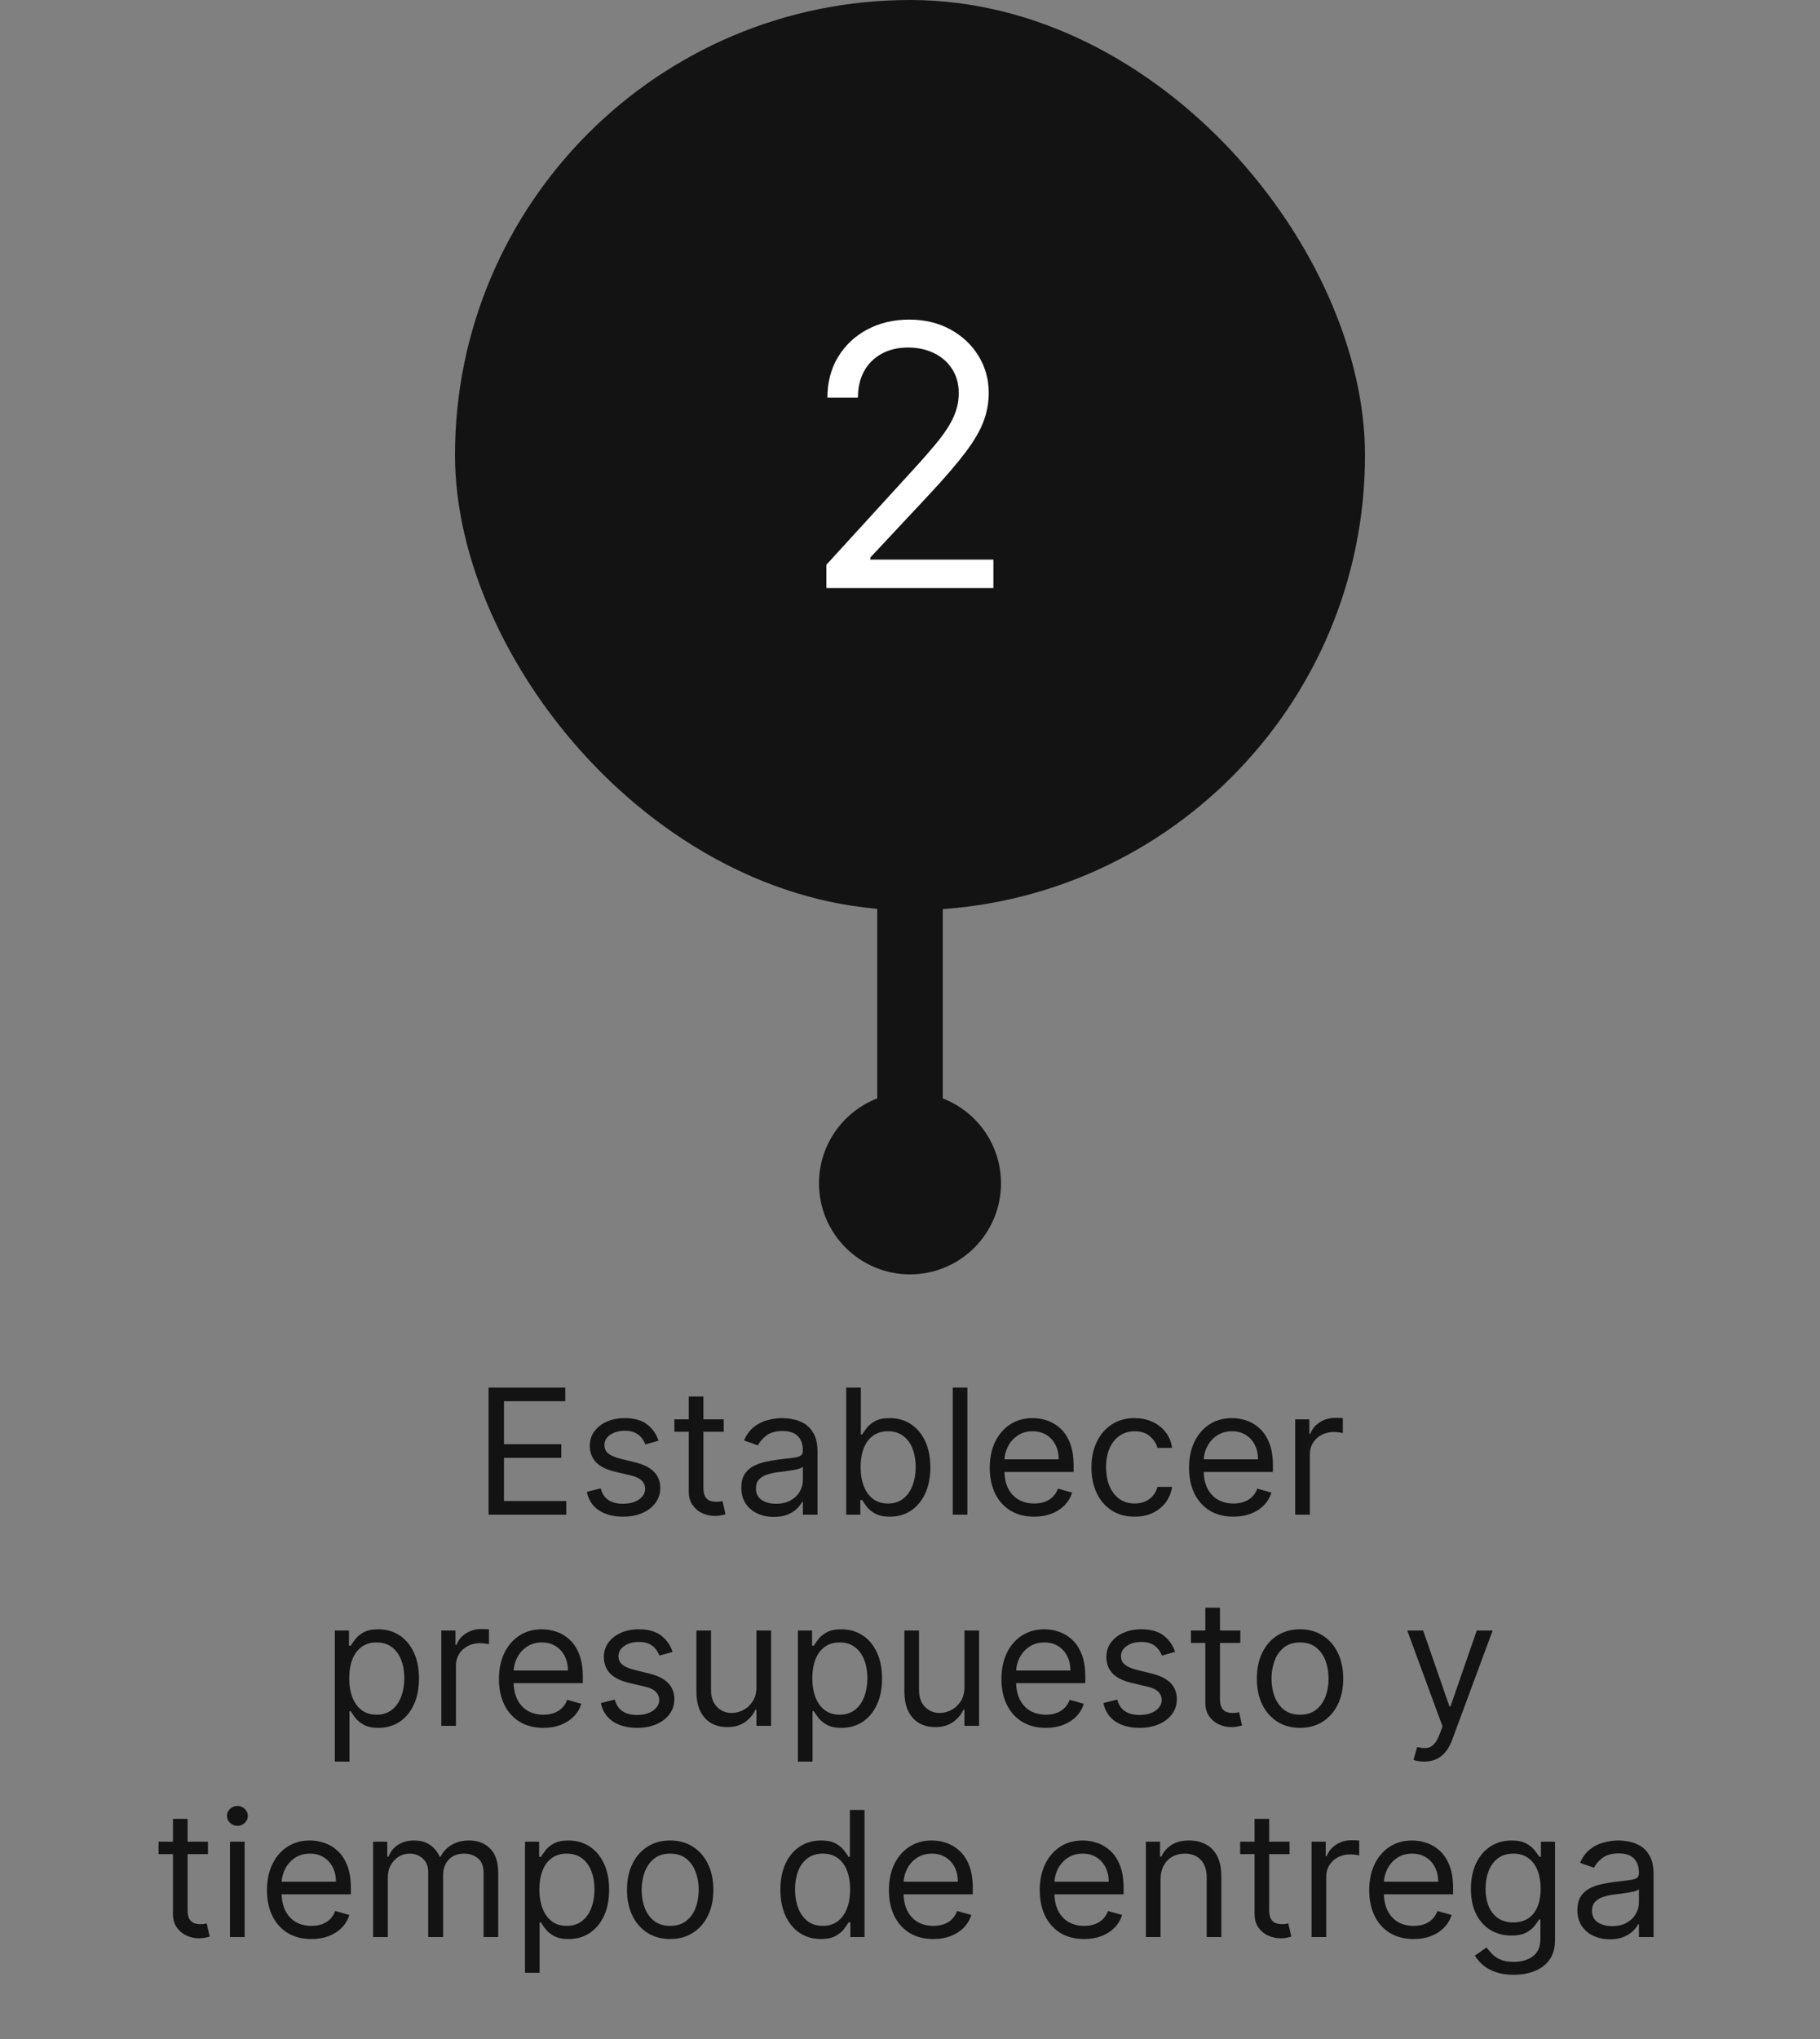 <svg width="500" height="560" viewBox="0 0 500 560" fill="none" xmlns="http://www.w3.org/2000/svg">
<rect x="0" y="0" width="500" height="560" fill="#808080" stroke="none"/>
<circle cx="250" cy="325" r="25" fill="#131313"/>
<rect x="241" y="243" width="18" height="70" fill="#131313"/>
<rect x="125" width="250" height="250" rx="125" fill="#131313"/>
<path d="M227.028 161.5V155.108L251.034 128.83C253.851 125.752 256.171 123.077 257.994 120.804C259.817 118.508 261.167 116.353 262.043 114.341C262.942 112.305 263.392 110.174 263.392 107.949C263.392 105.392 262.777 103.179 261.545 101.308C260.338 99.438 258.681 97.994 256.574 96.976C254.467 95.958 252.099 95.449 249.472 95.449C246.678 95.449 244.24 96.029 242.156 97.189C240.097 98.325 238.499 99.923 237.362 101.983C236.25 104.043 235.693 106.457 235.693 109.227H227.312C227.312 104.966 228.295 101.225 230.26 98.006C232.225 94.786 234.9 92.276 238.286 90.477C241.695 88.678 245.518 87.778 249.756 87.778C254.017 87.778 257.793 88.678 261.084 90.477C264.375 92.276 266.955 94.703 268.825 97.757C270.696 100.811 271.631 104.208 271.631 107.949C271.631 110.624 271.145 113.24 270.175 115.797C269.228 118.33 267.571 121.159 265.203 124.284C262.859 127.385 259.604 131.173 255.438 135.648L239.102 153.119V153.688H272.909V161.5H227.028Z" fill="white"/>
<path d="M134.227 416V381.091H155.295V384.841H138.455V396.636H154.205V400.386H138.455V412.25H155.568V416H134.227ZM180.915 395.682L177.301 396.705C177.074 396.102 176.739 395.517 176.295 394.949C175.864 394.369 175.273 393.892 174.523 393.517C173.773 393.142 172.812 392.955 171.642 392.955C170.04 392.955 168.705 393.324 167.636 394.062C166.58 394.79 166.051 395.716 166.051 396.841C166.051 397.841 166.415 398.631 167.142 399.21C167.869 399.79 169.006 400.273 170.551 400.659L174.438 401.614C176.778 402.182 178.523 403.051 179.67 404.222C180.818 405.381 181.392 406.875 181.392 408.705C181.392 410.205 180.96 411.545 180.097 412.727C179.244 413.909 178.051 414.841 176.517 415.523C174.983 416.205 173.199 416.545 171.165 416.545C168.494 416.545 166.284 415.966 164.534 414.807C162.784 413.648 161.676 411.955 161.21 409.727L165.028 408.773C165.392 410.182 166.08 411.239 167.091 411.943C168.114 412.648 169.449 413 171.097 413C172.972 413 174.46 412.602 175.562 411.807C176.676 411 177.233 410.034 177.233 408.909C177.233 408 176.915 407.239 176.278 406.625C175.642 406 174.665 405.534 173.347 405.227L168.983 404.205C166.585 403.636 164.824 402.756 163.699 401.562C162.585 400.358 162.028 398.852 162.028 397.045C162.028 395.568 162.443 394.261 163.273 393.125C164.114 391.989 165.256 391.097 166.699 390.449C168.153 389.801 169.801 389.477 171.642 389.477C174.233 389.477 176.267 390.045 177.744 391.182C179.233 392.318 180.29 393.818 180.915 395.682ZM198.834 389.818V393.227H185.266V389.818H198.834ZM189.22 383.545H193.243V408.5C193.243 409.636 193.408 410.489 193.737 411.057C194.078 411.614 194.51 411.989 195.033 412.182C195.567 412.364 196.129 412.455 196.72 412.455C197.163 412.455 197.527 412.432 197.811 412.386C198.095 412.33 198.322 412.284 198.493 412.25L199.311 415.864C199.038 415.966 198.658 416.068 198.169 416.17C197.68 416.284 197.061 416.341 196.311 416.341C195.175 416.341 194.061 416.097 192.97 415.608C191.891 415.119 190.993 414.375 190.277 413.375C189.572 412.375 189.22 411.114 189.22 409.591V383.545ZM212.589 416.614C210.93 416.614 209.425 416.301 208.072 415.676C206.72 415.04 205.646 414.125 204.851 412.932C204.055 411.727 203.658 410.273 203.658 408.568C203.658 407.068 203.953 405.852 204.544 404.92C205.135 403.977 205.925 403.239 206.913 402.705C207.902 402.17 208.993 401.773 210.186 401.511C211.391 401.239 212.601 401.023 213.817 400.864C215.408 400.659 216.697 400.506 217.686 400.403C218.686 400.29 219.413 400.102 219.868 399.841C220.334 399.58 220.567 399.125 220.567 398.477V398.341C220.567 396.659 220.107 395.352 219.186 394.42C218.277 393.489 216.896 393.023 215.044 393.023C213.124 393.023 211.618 393.443 210.527 394.284C209.436 395.125 208.669 396.023 208.226 396.977L204.408 395.614C205.089 394.023 205.999 392.784 207.135 391.898C208.283 391 209.533 390.375 210.885 390.023C212.249 389.659 213.589 389.477 214.908 389.477C215.749 389.477 216.714 389.58 217.805 389.784C218.908 389.977 219.97 390.381 220.993 390.994C222.027 391.608 222.885 392.534 223.567 393.773C224.249 395.011 224.589 396.67 224.589 398.75V416H220.567V412.455H220.362C220.089 413.023 219.635 413.631 218.999 414.278C218.362 414.926 217.516 415.477 216.459 415.932C215.402 416.386 214.112 416.614 212.589 416.614ZM213.203 413C214.794 413 216.135 412.688 217.226 412.062C218.328 411.438 219.158 410.631 219.714 409.642C220.283 408.653 220.567 407.614 220.567 406.523V402.841C220.396 403.045 220.021 403.233 219.442 403.403C218.874 403.562 218.214 403.705 217.464 403.83C216.726 403.943 216.004 404.045 215.3 404.136C214.607 404.216 214.044 404.284 213.612 404.341C212.567 404.477 211.589 404.699 210.68 405.006C209.783 405.301 209.055 405.75 208.499 406.352C207.953 406.943 207.68 407.75 207.68 408.773C207.68 410.17 208.197 411.227 209.232 411.943C210.277 412.648 211.601 413 213.203 413ZM232.477 416V381.091H236.5V393.977H236.841C237.136 393.523 237.545 392.943 238.068 392.239C238.602 391.523 239.364 390.886 240.352 390.33C241.352 389.761 242.705 389.477 244.409 389.477C246.614 389.477 248.557 390.028 250.239 391.131C251.92 392.233 253.233 393.795 254.176 395.818C255.119 397.841 255.591 400.227 255.591 402.977C255.591 405.75 255.119 408.153 254.176 410.188C253.233 412.21 251.926 413.778 250.256 414.892C248.585 415.994 246.659 416.545 244.477 416.545C242.795 416.545 241.449 416.267 240.438 415.71C239.426 415.142 238.648 414.5 238.102 413.784C237.557 413.057 237.136 412.455 236.841 411.977H236.364V416H232.477ZM236.432 402.909C236.432 404.886 236.722 406.631 237.301 408.142C237.881 409.642 238.727 410.818 239.841 411.67C240.955 412.511 242.318 412.932 243.932 412.932C245.614 412.932 247.017 412.489 248.142 411.602C249.278 410.705 250.131 409.5 250.699 407.989C251.278 406.466 251.568 404.773 251.568 402.909C251.568 401.068 251.284 399.409 250.716 397.932C250.159 396.443 249.313 395.267 248.176 394.403C247.051 393.528 245.636 393.091 243.932 393.091C242.295 393.091 240.92 393.506 239.807 394.335C238.693 395.153 237.852 396.301 237.284 397.778C236.716 399.244 236.432 400.955 236.432 402.909ZM265.767 381.091V416H261.744V381.091H265.767ZM284.112 416.545C281.589 416.545 279.413 415.989 277.584 414.875C275.766 413.75 274.362 412.182 273.374 410.17C272.396 408.148 271.908 405.795 271.908 403.114C271.908 400.432 272.396 398.068 273.374 396.023C274.362 393.966 275.737 392.364 277.499 391.216C279.271 390.057 281.339 389.477 283.703 389.477C285.067 389.477 286.413 389.705 287.743 390.159C289.072 390.614 290.283 391.352 291.374 392.375C292.464 393.386 293.334 394.727 293.982 396.398C294.629 398.068 294.953 400.125 294.953 402.568V404.273H274.771V400.795H290.862C290.862 399.318 290.567 398 289.976 396.841C289.396 395.682 288.567 394.767 287.487 394.097C286.419 393.426 285.158 393.091 283.703 393.091C282.101 393.091 280.714 393.489 279.544 394.284C278.385 395.068 277.493 396.091 276.868 397.352C276.243 398.614 275.93 399.966 275.93 401.409V403.727C275.93 405.705 276.271 407.381 276.953 408.756C277.646 410.119 278.607 411.159 279.834 411.875C281.061 412.58 282.487 412.932 284.112 412.932C285.169 412.932 286.124 412.784 286.976 412.489C287.839 412.182 288.584 411.727 289.209 411.125C289.834 410.511 290.317 409.75 290.658 408.841L294.544 409.932C294.135 411.25 293.447 412.409 292.482 413.409C291.516 414.398 290.322 415.17 288.902 415.727C287.482 416.273 285.885 416.545 284.112 416.545ZM311.709 416.545C309.254 416.545 307.141 415.966 305.368 414.807C303.595 413.648 302.232 412.051 301.277 410.017C300.322 407.983 299.845 405.659 299.845 403.045C299.845 400.386 300.334 398.04 301.311 396.006C302.3 393.96 303.675 392.364 305.436 391.216C307.209 390.057 309.277 389.477 311.641 389.477C313.482 389.477 315.141 389.818 316.618 390.5C318.095 391.182 319.305 392.136 320.249 393.364C321.192 394.591 321.777 396.023 322.004 397.659H317.982C317.675 396.466 316.993 395.409 315.936 394.489C314.891 393.557 313.482 393.091 311.709 393.091C310.141 393.091 308.766 393.5 307.584 394.318C306.413 395.125 305.499 396.267 304.839 397.744C304.192 399.21 303.868 400.932 303.868 402.909C303.868 404.932 304.186 406.693 304.822 408.193C305.47 409.693 306.379 410.858 307.55 411.688C308.732 412.517 310.118 412.932 311.709 412.932C312.754 412.932 313.703 412.75 314.555 412.386C315.408 412.023 316.129 411.5 316.72 410.818C317.311 410.136 317.732 409.318 317.982 408.364H322.004C321.777 409.909 321.214 411.301 320.317 412.54C319.43 413.767 318.254 414.744 316.788 415.472C315.334 416.188 313.641 416.545 311.709 416.545ZM338.862 416.545C336.339 416.545 334.163 415.989 332.334 414.875C330.516 413.75 329.112 412.182 328.124 410.17C327.146 408.148 326.658 405.795 326.658 403.114C326.658 400.432 327.146 398.068 328.124 396.023C329.112 393.966 330.487 392.364 332.249 391.216C334.021 390.057 336.089 389.477 338.453 389.477C339.817 389.477 341.163 389.705 342.493 390.159C343.822 390.614 345.033 391.352 346.124 392.375C347.214 393.386 348.084 394.727 348.732 396.398C349.379 398.068 349.703 400.125 349.703 402.568V404.273H329.521V400.795H345.612C345.612 399.318 345.317 398 344.726 396.841C344.146 395.682 343.317 394.767 342.237 394.097C341.169 393.426 339.908 393.091 338.453 393.091C336.851 393.091 335.464 393.489 334.294 394.284C333.135 395.068 332.243 396.091 331.618 397.352C330.993 398.614 330.68 399.966 330.68 401.409V403.727C330.68 405.705 331.021 407.381 331.703 408.756C332.396 410.119 333.357 411.159 334.584 411.875C335.811 412.58 337.237 412.932 338.862 412.932C339.919 412.932 340.874 412.784 341.726 412.489C342.589 412.182 343.334 411.727 343.959 411.125C344.584 410.511 345.067 409.75 345.408 408.841L349.294 409.932C348.885 411.25 348.197 412.409 347.232 413.409C346.266 414.398 345.072 415.17 343.652 415.727C342.232 416.273 340.635 416.545 338.862 416.545ZM355.822 416V389.818H359.709V393.773H359.982C360.459 392.477 361.322 391.426 362.572 390.619C363.822 389.812 365.232 389.409 366.8 389.409C367.095 389.409 367.464 389.415 367.908 389.426C368.351 389.437 368.686 389.455 368.913 389.477V393.568C368.777 393.534 368.464 393.483 367.976 393.415C367.499 393.335 366.993 393.295 366.459 393.295C365.186 393.295 364.05 393.562 363.05 394.097C362.061 394.619 361.277 395.347 360.697 396.278C360.129 397.199 359.845 398.25 359.845 399.432V416H355.822ZM91.987 483.818V447.818H95.873V451.977H96.35C96.646 451.523 97.055 450.943 97.577 450.239C98.112 449.523 98.873 448.886 99.862 448.33C100.862 447.761 102.214 447.477 103.918 447.477C106.123 447.477 108.066 448.028 109.748 449.131C111.43 450.233 112.742 451.795 113.685 453.818C114.629 455.841 115.1 458.227 115.1 460.977C115.1 463.75 114.629 466.153 113.685 468.188C112.742 470.21 111.435 471.778 109.765 472.892C108.094 473.994 106.168 474.545 103.987 474.545C102.305 474.545 100.958 474.267 99.947 473.71C98.935 473.142 98.157 472.5 97.612 471.784C97.066 471.057 96.646 470.455 96.35 469.977H96.009V483.818H91.987ZM95.941 460.909C95.941 462.886 96.231 464.631 96.81 466.142C97.39 467.642 98.237 468.818 99.35 469.67C100.464 470.511 101.827 470.932 103.441 470.932C105.123 470.932 106.526 470.489 107.651 469.602C108.788 468.705 109.64 467.5 110.208 465.989C110.788 464.466 111.077 462.773 111.077 460.909C111.077 459.068 110.793 457.409 110.225 455.932C109.668 454.443 108.822 453.267 107.685 452.403C106.56 451.528 105.146 451.091 103.441 451.091C101.805 451.091 100.43 451.506 99.316 452.335C98.202 453.153 97.362 454.301 96.793 455.778C96.225 457.244 95.941 458.955 95.941 460.909ZM121.237 474V447.818H125.123V451.773H125.396C125.873 450.477 126.737 449.426 127.987 448.619C129.237 447.812 130.646 447.409 132.214 447.409C132.509 447.409 132.879 447.415 133.322 447.426C133.765 447.437 134.1 447.455 134.327 447.477V451.568C134.191 451.534 133.879 451.483 133.39 451.415C132.913 451.335 132.407 451.295 131.873 451.295C130.6 451.295 129.464 451.562 128.464 452.097C127.475 452.619 126.691 453.347 126.112 454.278C125.543 455.199 125.259 456.25 125.259 457.432V474H121.237ZM149.276 474.545C146.754 474.545 144.577 473.989 142.748 472.875C140.93 471.75 139.526 470.182 138.538 468.17C137.56 466.148 137.072 463.795 137.072 461.114C137.072 458.432 137.56 456.068 138.538 454.023C139.526 451.966 140.901 450.364 142.663 449.216C144.435 448.057 146.504 447.477 148.867 447.477C150.231 447.477 151.577 447.705 152.907 448.159C154.237 448.614 155.447 449.352 156.538 450.375C157.629 451.386 158.498 452.727 159.146 454.398C159.793 456.068 160.117 458.125 160.117 460.568V462.273H139.935V458.795H156.026C156.026 457.318 155.731 456 155.14 454.841C154.56 453.682 153.731 452.767 152.651 452.097C151.583 451.426 150.322 451.091 148.867 451.091C147.265 451.091 145.879 451.489 144.708 452.284C143.549 453.068 142.657 454.091 142.032 455.352C141.407 456.614 141.094 457.966 141.094 459.409V461.727C141.094 463.705 141.435 465.381 142.117 466.756C142.81 468.119 143.771 469.159 144.998 469.875C146.225 470.58 147.651 470.932 149.276 470.932C150.333 470.932 151.288 470.784 152.14 470.489C153.004 470.182 153.748 469.727 154.373 469.125C154.998 468.511 155.481 467.75 155.822 466.841L159.708 467.932C159.299 469.25 158.612 470.409 157.646 471.409C156.68 472.398 155.487 473.17 154.066 473.727C152.646 474.273 151.049 474.545 149.276 474.545ZM184.782 453.682L181.168 454.705C180.941 454.102 180.606 453.517 180.163 452.949C179.731 452.369 179.14 451.892 178.39 451.517C177.64 451.142 176.68 450.955 175.509 450.955C173.907 450.955 172.572 451.324 171.504 452.062C170.447 452.79 169.918 453.716 169.918 454.841C169.918 455.841 170.282 456.631 171.009 457.21C171.737 457.79 172.873 458.273 174.418 458.659L178.305 459.614C180.646 460.182 182.39 461.051 183.538 462.222C184.685 463.381 185.259 464.875 185.259 466.705C185.259 468.205 184.827 469.545 183.964 470.727C183.112 471.909 181.918 472.841 180.384 473.523C178.85 474.205 177.066 474.545 175.032 474.545C172.362 474.545 170.151 473.966 168.401 472.807C166.651 471.648 165.543 469.955 165.077 467.727L168.896 466.773C169.259 468.182 169.947 469.239 170.958 469.943C171.981 470.648 173.316 471 174.964 471C176.839 471 178.327 470.602 179.43 469.807C180.543 469 181.1 468.034 181.1 466.909C181.1 466 180.782 465.239 180.146 464.625C179.509 464 178.532 463.534 177.214 463.227L172.85 462.205C170.452 461.636 168.691 460.756 167.566 459.562C166.452 458.358 165.896 456.852 165.896 455.045C165.896 453.568 166.31 452.261 167.14 451.125C167.981 449.989 169.123 449.097 170.566 448.449C172.021 447.801 173.668 447.477 175.509 447.477C178.1 447.477 180.134 448.045 181.612 449.182C183.1 450.318 184.157 451.818 184.782 453.682ZM207.815 463.295V447.818H211.837V474H207.815V469.568H207.542C206.928 470.898 205.974 472.028 204.678 472.96C203.383 473.881 201.746 474.341 199.769 474.341C198.133 474.341 196.678 473.983 195.406 473.267C194.133 472.54 193.133 471.449 192.406 469.994C191.678 468.528 191.315 466.682 191.315 464.455V447.818H195.337V464.182C195.337 466.091 195.871 467.614 196.94 468.75C198.019 469.886 199.394 470.455 201.065 470.455C202.065 470.455 203.082 470.199 204.116 469.688C205.161 469.176 206.036 468.392 206.741 467.335C207.457 466.278 207.815 464.932 207.815 463.295ZM219.205 483.818V447.818H223.092V451.977H223.569C223.864 451.523 224.273 450.943 224.796 450.239C225.33 449.523 226.092 448.886 227.08 448.33C228.08 447.761 229.433 447.477 231.137 447.477C233.342 447.477 235.285 448.028 236.967 449.131C238.648 450.233 239.961 451.795 240.904 453.818C241.847 455.841 242.319 458.227 242.319 460.977C242.319 463.75 241.847 466.153 240.904 468.188C239.961 470.21 238.654 471.778 236.984 472.892C235.313 473.994 233.387 474.545 231.205 474.545C229.523 474.545 228.177 474.267 227.165 473.71C226.154 473.142 225.376 472.5 224.83 471.784C224.285 471.057 223.864 470.455 223.569 469.977H223.228V483.818H219.205ZM223.16 460.909C223.16 462.886 223.45 464.631 224.029 466.142C224.609 467.642 225.455 468.818 226.569 469.67C227.683 470.511 229.046 470.932 230.66 470.932C232.342 470.932 233.745 470.489 234.87 469.602C236.006 468.705 236.859 467.5 237.427 465.989C238.006 464.466 238.296 462.773 238.296 460.909C238.296 459.068 238.012 457.409 237.444 455.932C236.887 454.443 236.04 453.267 234.904 452.403C233.779 451.528 232.364 451.091 230.66 451.091C229.023 451.091 227.648 451.506 226.535 452.335C225.421 453.153 224.58 454.301 224.012 455.778C223.444 457.244 223.16 458.955 223.16 460.909ZM264.955 463.295V447.818H268.978V474H264.955V469.568H264.683C264.069 470.898 263.114 472.028 261.819 472.96C260.523 473.881 258.887 474.341 256.91 474.341C255.273 474.341 253.819 473.983 252.546 473.267C251.273 472.54 250.273 471.449 249.546 469.994C248.819 468.528 248.455 466.682 248.455 464.455V447.818H252.478V464.182C252.478 466.091 253.012 467.614 254.08 468.75C255.16 469.886 256.535 470.455 258.205 470.455C259.205 470.455 260.222 470.199 261.256 469.688C262.302 469.176 263.177 468.392 263.881 467.335C264.597 466.278 264.955 464.932 264.955 463.295ZM287.323 474.545C284.8 474.545 282.624 473.989 280.795 472.875C278.977 471.75 277.573 470.182 276.585 468.17C275.607 466.148 275.119 463.795 275.119 461.114C275.119 458.432 275.607 456.068 276.585 454.023C277.573 451.966 278.948 450.364 280.71 449.216C282.482 448.057 284.55 447.477 286.914 447.477C288.278 447.477 289.624 447.705 290.954 448.159C292.283 448.614 293.494 449.352 294.585 450.375C295.675 451.386 296.545 452.727 297.192 454.398C297.84 456.068 298.164 458.125 298.164 460.568V462.273H277.982V458.795H294.073C294.073 457.318 293.778 456 293.187 454.841C292.607 453.682 291.778 452.767 290.698 452.097C289.63 451.426 288.369 451.091 286.914 451.091C285.312 451.091 283.925 451.489 282.755 452.284C281.596 453.068 280.704 454.091 280.079 455.352C279.454 456.614 279.141 457.966 279.141 459.409V461.727C279.141 463.705 279.482 465.381 280.164 466.756C280.857 468.119 281.817 469.159 283.045 469.875C284.272 470.58 285.698 470.932 287.323 470.932C288.38 470.932 289.335 470.784 290.187 470.489C291.05 470.182 291.795 469.727 292.42 469.125C293.045 468.511 293.528 467.75 293.869 466.841L297.755 467.932C297.346 469.25 296.658 470.409 295.692 471.409C294.727 472.398 293.533 473.17 292.113 473.727C290.692 474.273 289.096 474.545 287.323 474.545ZM322.829 453.682L319.215 454.705C318.988 454.102 318.653 453.517 318.21 452.949C317.778 452.369 317.187 451.892 316.437 451.517C315.687 451.142 314.727 450.955 313.556 450.955C311.954 450.955 310.619 451.324 309.55 452.062C308.494 452.79 307.965 453.716 307.965 454.841C307.965 455.841 308.329 456.631 309.056 457.21C309.783 457.79 310.92 458.273 312.465 458.659L316.352 459.614C318.692 460.182 320.437 461.051 321.585 462.222C322.732 463.381 323.306 464.875 323.306 466.705C323.306 468.205 322.874 469.545 322.011 470.727C321.158 471.909 319.965 472.841 318.431 473.523C316.897 474.205 315.113 474.545 313.079 474.545C310.408 474.545 308.198 473.966 306.448 472.807C304.698 471.648 303.59 469.955 303.124 467.727L306.942 466.773C307.306 468.182 307.994 469.239 309.005 469.943C310.028 470.648 311.363 471 313.011 471C314.886 471 316.374 470.602 317.477 469.807C318.59 469 319.147 468.034 319.147 466.909C319.147 466 318.829 465.239 318.192 464.625C317.556 464 316.579 463.534 315.261 463.227L310.897 462.205C308.499 461.636 306.738 460.756 305.613 459.562C304.499 458.358 303.942 456.852 303.942 455.045C303.942 453.568 304.357 452.261 305.187 451.125C306.028 449.989 307.17 449.097 308.613 448.449C310.067 447.801 311.715 447.477 313.556 447.477C316.147 447.477 318.181 448.045 319.658 449.182C321.147 450.318 322.204 451.818 322.829 453.682ZM340.748 447.818V451.227H327.18V447.818H340.748ZM331.134 441.545H335.157V466.5C335.157 467.636 335.322 468.489 335.651 469.057C335.992 469.614 336.424 469.989 336.947 470.182C337.481 470.364 338.043 470.455 338.634 470.455C339.077 470.455 339.441 470.432 339.725 470.386C340.009 470.33 340.237 470.284 340.407 470.25L341.225 473.864C340.952 473.966 340.572 474.068 340.083 474.17C339.594 474.284 338.975 474.341 338.225 474.341C337.089 474.341 335.975 474.097 334.884 473.608C333.805 473.119 332.907 472.375 332.191 471.375C331.487 470.375 331.134 469.114 331.134 467.591V441.545ZM357.154 474.545C354.79 474.545 352.717 473.983 350.933 472.858C349.16 471.733 347.773 470.159 346.773 468.136C345.785 466.114 345.29 463.75 345.29 461.045C345.29 458.318 345.785 455.937 346.773 453.903C347.773 451.869 349.16 450.29 350.933 449.165C352.717 448.04 354.79 447.477 357.154 447.477C359.518 447.477 361.586 448.04 363.359 449.165C365.143 450.29 366.529 451.869 367.518 453.903C368.518 455.937 369.018 458.318 369.018 461.045C369.018 463.75 368.518 466.114 367.518 468.136C366.529 470.159 365.143 471.733 363.359 472.858C361.586 473.983 359.518 474.545 357.154 474.545ZM357.154 470.932C358.95 470.932 360.427 470.472 361.586 469.551C362.745 468.631 363.603 467.42 364.16 465.92C364.717 464.42 364.995 462.795 364.995 461.045C364.995 459.295 364.717 457.665 364.16 456.153C363.603 454.642 362.745 453.42 361.586 452.489C360.427 451.557 358.95 451.091 357.154 451.091C355.359 451.091 353.881 451.557 352.722 452.489C351.563 453.42 350.705 454.642 350.148 456.153C349.592 457.665 349.313 459.295 349.313 461.045C349.313 462.795 349.592 464.42 350.148 465.92C350.705 467.42 351.563 468.631 352.722 469.551C353.881 470.472 355.359 470.932 357.154 470.932ZM391.249 483.818C390.567 483.818 389.96 483.761 389.425 483.648C388.891 483.545 388.522 483.443 388.317 483.341L389.34 479.795C390.317 480.045 391.181 480.136 391.931 480.068C392.681 480 393.346 479.665 393.925 479.062C394.516 478.472 395.056 477.511 395.545 476.182L396.295 474.136L386.613 447.818H390.977L398.204 468.682H398.477L405.704 447.818H410.067L398.954 477.818C398.454 479.17 397.835 480.29 397.096 481.176C396.357 482.074 395.499 482.739 394.522 483.17C393.556 483.602 392.465 483.818 391.249 483.818ZM57.131 505.818V509.227H43.562V505.818H57.131ZM47.517 499.545H51.54V524.5C51.54 525.636 51.705 526.489 52.034 527.057C52.375 527.614 52.807 527.989 53.33 528.182C53.864 528.364 54.426 528.455 55.017 528.455C55.46 528.455 55.824 528.432 56.108 528.386C56.392 528.33 56.619 528.284 56.79 528.25L57.608 531.864C57.335 531.966 56.955 532.068 56.466 532.17C55.977 532.284 55.358 532.341 54.608 532.341C53.472 532.341 52.358 532.097 51.267 531.608C50.188 531.119 49.29 530.375 48.574 529.375C47.869 528.375 47.517 527.114 47.517 525.591V499.545ZM63.182 532V505.818H67.204V532H63.182ZM65.227 501.455C64.443 501.455 63.767 501.188 63.199 500.653C62.642 500.119 62.364 499.477 62.364 498.727C62.364 497.977 62.642 497.335 63.199 496.801C63.767 496.267 64.443 496 65.227 496C66.011 496 66.682 496.267 67.239 496.801C67.807 497.335 68.091 497.977 68.091 498.727C68.091 499.477 67.807 500.119 67.239 500.653C66.682 501.188 66.011 501.455 65.227 501.455ZM85.55 532.545C83.027 532.545 80.851 531.989 79.021 530.875C77.203 529.75 75.8 528.182 74.811 526.17C73.834 524.148 73.345 521.795 73.345 519.114C73.345 516.432 73.834 514.068 74.811 512.023C75.8 509.966 77.175 508.364 78.936 507.216C80.709 506.057 82.777 505.477 85.141 505.477C86.504 505.477 87.851 505.705 89.18 506.159C90.51 506.614 91.72 507.352 92.811 508.375C93.902 509.386 94.771 510.727 95.419 512.398C96.067 514.068 96.391 516.125 96.391 518.568V520.273H76.209V516.795H92.3C92.3 515.318 92.004 514 91.413 512.841C90.834 511.682 90.004 510.767 88.925 510.097C87.856 509.426 86.595 509.091 85.141 509.091C83.538 509.091 82.152 509.489 80.981 510.284C79.822 511.068 78.93 512.091 78.305 513.352C77.68 514.614 77.368 515.966 77.368 517.409V519.727C77.368 521.705 77.709 523.381 78.391 524.756C79.084 526.119 80.044 527.159 81.271 527.875C82.499 528.58 83.925 528.932 85.55 528.932C86.606 528.932 87.561 528.784 88.413 528.489C89.277 528.182 90.021 527.727 90.646 527.125C91.271 526.511 91.754 525.75 92.095 524.841L95.981 525.932C95.572 527.25 94.885 528.409 93.919 529.409C92.953 530.398 91.76 531.17 90.34 531.727C88.919 532.273 87.322 532.545 85.55 532.545ZM102.51 532V505.818H106.396V509.909H106.737C107.283 508.511 108.163 507.426 109.379 506.653C110.595 505.869 112.055 505.477 113.76 505.477C115.487 505.477 116.925 505.869 118.072 506.653C119.232 507.426 120.135 508.511 120.783 509.909H121.055C121.726 508.557 122.732 507.483 124.072 506.688C125.413 505.881 127.021 505.477 128.896 505.477C131.237 505.477 133.152 506.21 134.641 507.676C136.129 509.131 136.874 511.398 136.874 514.477V532H132.851V514.477C132.851 512.545 132.322 511.165 131.266 510.335C130.209 509.506 128.964 509.091 127.533 509.091C125.692 509.091 124.266 509.648 123.254 510.761C122.243 511.864 121.737 513.261 121.737 514.955V532H117.646V514.068C117.646 512.58 117.163 511.381 116.197 510.472C115.232 509.551 113.987 509.091 112.464 509.091C111.419 509.091 110.442 509.369 109.533 509.926C108.635 510.483 107.908 511.256 107.351 512.244C106.805 513.222 106.533 514.352 106.533 515.636V532H102.51ZM144.229 541.818V505.818H148.115V509.977H148.592C148.888 509.523 149.297 508.943 149.82 508.239C150.354 507.523 151.115 506.886 152.104 506.33C153.104 505.761 154.456 505.477 156.161 505.477C158.365 505.477 160.308 506.028 161.99 507.131C163.672 508.233 164.984 509.795 165.928 511.818C166.871 513.841 167.342 516.227 167.342 518.977C167.342 521.75 166.871 524.153 165.928 526.188C164.984 528.21 163.678 529.778 162.007 530.892C160.337 531.994 158.411 532.545 156.229 532.545C154.547 532.545 153.2 532.267 152.189 531.71C151.178 531.142 150.399 530.5 149.854 529.784C149.308 529.057 148.888 528.455 148.592 527.977H148.251V541.818H144.229ZM148.183 518.909C148.183 520.886 148.473 522.631 149.053 524.142C149.632 525.642 150.479 526.818 151.592 527.67C152.706 528.511 154.07 528.932 155.683 528.932C157.365 528.932 158.768 528.489 159.893 527.602C161.03 526.705 161.882 525.5 162.45 523.989C163.03 522.466 163.32 520.773 163.32 518.909C163.32 517.068 163.036 515.409 162.467 513.932C161.911 512.443 161.064 511.267 159.928 510.403C158.803 509.528 157.388 509.091 155.683 509.091C154.047 509.091 152.672 509.506 151.558 510.335C150.445 511.153 149.604 512.301 149.036 513.778C148.467 515.244 148.183 516.955 148.183 518.909ZM184.115 532.545C181.751 532.545 179.678 531.983 177.893 530.858C176.121 529.733 174.734 528.159 173.734 526.136C172.746 524.114 172.251 521.75 172.251 519.045C172.251 516.318 172.746 513.937 173.734 511.903C174.734 509.869 176.121 508.29 177.893 507.165C179.678 506.04 181.751 505.477 184.115 505.477C186.479 505.477 188.547 506.04 190.32 507.165C192.104 508.29 193.49 509.869 194.479 511.903C195.479 513.937 195.979 516.318 195.979 519.045C195.979 521.75 195.479 524.114 194.479 526.136C193.49 528.159 192.104 529.733 190.32 530.858C188.547 531.983 186.479 532.545 184.115 532.545ZM184.115 528.932C185.911 528.932 187.388 528.472 188.547 527.551C189.706 526.631 190.564 525.42 191.121 523.92C191.678 522.42 191.956 520.795 191.956 519.045C191.956 517.295 191.678 515.665 191.121 514.153C190.564 512.642 189.706 511.42 188.547 510.489C187.388 509.557 185.911 509.091 184.115 509.091C182.32 509.091 180.842 509.557 179.683 510.489C178.524 511.42 177.666 512.642 177.109 514.153C176.553 515.665 176.274 517.295 176.274 519.045C176.274 520.795 176.553 522.42 177.109 523.92C177.666 525.42 178.524 526.631 179.683 527.551C180.842 528.472 182.32 528.932 184.115 528.932ZM225.506 532.545C223.324 532.545 221.398 531.994 219.727 530.892C218.057 529.778 216.75 528.21 215.807 526.188C214.864 524.153 214.392 521.75 214.392 518.977C214.392 516.227 214.864 513.841 215.807 511.818C216.75 509.795 218.063 508.233 219.744 507.131C221.426 506.028 223.369 505.477 225.574 505.477C227.278 505.477 228.625 505.761 229.614 506.33C230.614 506.886 231.375 507.523 231.898 508.239C232.432 508.943 232.847 509.523 233.142 509.977H233.483V497.091H237.506V532H233.619V527.977H233.142C232.847 528.455 232.426 529.057 231.881 529.784C231.335 530.5 230.557 531.142 229.545 531.71C228.534 532.267 227.188 532.545 225.506 532.545ZM226.051 528.932C227.665 528.932 229.028 528.511 230.142 527.67C231.256 526.818 232.102 525.642 232.682 524.142C233.261 522.631 233.551 520.886 233.551 518.909C233.551 516.955 233.267 515.244 232.699 513.778C232.131 512.301 231.29 511.153 230.176 510.335C229.063 509.506 227.688 509.091 226.051 509.091C224.347 509.091 222.926 509.528 221.79 510.403C220.665 511.267 219.818 512.443 219.25 513.932C218.693 515.409 218.415 517.068 218.415 518.909C218.415 520.773 218.699 522.466 219.267 523.989C219.847 525.5 220.699 526.705 221.824 527.602C222.96 528.489 224.369 528.932 226.051 528.932ZM256.409 532.545C253.886 532.545 251.71 531.989 249.881 530.875C248.062 529.75 246.659 528.182 245.67 526.17C244.693 524.148 244.205 521.795 244.205 519.114C244.205 516.432 244.693 514.068 245.67 512.023C246.659 509.966 248.034 508.364 249.795 507.216C251.568 506.057 253.636 505.477 256 505.477C257.364 505.477 258.71 505.705 260.04 506.159C261.369 506.614 262.58 507.352 263.67 508.375C264.761 509.386 265.631 510.727 266.278 512.398C266.926 514.068 267.25 516.125 267.25 518.568V520.273H247.068V516.795H263.159C263.159 515.318 262.864 514 262.273 512.841C261.693 511.682 260.864 510.767 259.784 510.097C258.716 509.426 257.455 509.091 256 509.091C254.398 509.091 253.011 509.489 251.841 510.284C250.682 511.068 249.79 512.091 249.165 513.352C248.54 514.614 248.227 515.966 248.227 517.409V519.727C248.227 521.705 248.568 523.381 249.25 524.756C249.943 526.119 250.903 527.159 252.131 527.875C253.358 528.58 254.784 528.932 256.409 528.932C257.466 528.932 258.42 528.784 259.273 528.489C260.136 528.182 260.881 527.727 261.506 527.125C262.131 526.511 262.614 525.75 262.955 524.841L266.841 525.932C266.432 527.25 265.744 528.409 264.778 529.409C263.813 530.398 262.619 531.17 261.199 531.727C259.778 532.273 258.182 532.545 256.409 532.545ZM297.847 532.545C295.324 532.545 293.148 531.989 291.318 530.875C289.5 529.75 288.097 528.182 287.108 526.17C286.131 524.148 285.642 521.795 285.642 519.114C285.642 516.432 286.131 514.068 287.108 512.023C288.097 509.966 289.472 508.364 291.233 507.216C293.006 506.057 295.074 505.477 297.438 505.477C298.801 505.477 300.148 505.705 301.477 506.159C302.807 506.614 304.017 507.352 305.108 508.375C306.199 509.386 307.068 510.727 307.716 512.398C308.364 514.068 308.688 516.125 308.688 518.568V520.273H288.506V516.795H304.597C304.597 515.318 304.301 514 303.71 512.841C303.131 511.682 302.301 510.767 301.222 510.097C300.153 509.426 298.892 509.091 297.438 509.091C295.835 509.091 294.449 509.489 293.278 510.284C292.119 511.068 291.227 512.091 290.602 513.352C289.977 514.614 289.665 515.966 289.665 517.409V519.727C289.665 521.705 290.006 523.381 290.688 524.756C291.381 526.119 292.341 527.159 293.568 527.875C294.795 528.58 296.222 528.932 297.847 528.932C298.903 528.932 299.858 528.784 300.71 528.489C301.574 528.182 302.318 527.727 302.943 527.125C303.568 526.511 304.051 525.75 304.392 524.841L308.278 525.932C307.869 527.25 307.182 528.409 306.216 529.409C305.25 530.398 304.057 531.17 302.636 531.727C301.216 532.273 299.619 532.545 297.847 532.545ZM318.83 516.25V532H314.807V505.818H318.693V509.909H319.034C319.648 508.58 320.58 507.511 321.83 506.705C323.08 505.886 324.693 505.477 326.67 505.477C328.443 505.477 329.994 505.841 331.324 506.568C332.653 507.284 333.688 508.375 334.426 509.841C335.165 511.295 335.534 513.136 335.534 515.364V532H331.511V515.636C331.511 513.58 330.977 511.977 329.909 510.83C328.841 509.67 327.375 509.091 325.511 509.091C324.227 509.091 323.08 509.369 322.068 509.926C321.068 510.483 320.278 511.295 319.699 512.364C319.119 513.432 318.83 514.727 318.83 516.25ZM354.271 505.818V509.227H340.703V505.818H354.271ZM344.658 499.545H348.68V524.5C348.68 525.636 348.845 526.489 349.175 527.057C349.516 527.614 349.947 527.989 350.47 528.182C351.004 528.364 351.567 528.455 352.158 528.455C352.601 528.455 352.964 528.432 353.249 528.386C353.533 528.33 353.76 528.284 353.93 528.25L354.749 531.864C354.476 531.966 354.095 532.068 353.607 532.17C353.118 532.284 352.499 532.341 351.749 532.341C350.612 532.341 349.499 532.097 348.408 531.608C347.328 531.119 346.43 530.375 345.714 529.375C345.01 528.375 344.658 527.114 344.658 525.591V499.545ZM360.322 532V505.818H364.209V509.773H364.482C364.959 508.477 365.822 507.426 367.072 506.619C368.322 505.812 369.732 505.409 371.3 505.409C371.595 505.409 371.964 505.415 372.408 505.426C372.851 505.437 373.186 505.455 373.413 505.477V509.568C373.277 509.534 372.964 509.483 372.476 509.415C371.999 509.335 371.493 509.295 370.959 509.295C369.686 509.295 368.55 509.562 367.55 510.097C366.561 510.619 365.777 511.347 365.197 512.278C364.629 513.199 364.345 514.25 364.345 515.432V532H360.322ZM388.362 532.545C385.839 532.545 383.663 531.989 381.834 530.875C380.016 529.75 378.612 528.182 377.624 526.17C376.646 524.148 376.158 521.795 376.158 519.114C376.158 516.432 376.646 514.068 377.624 512.023C378.612 509.966 379.987 508.364 381.749 507.216C383.521 506.057 385.589 505.477 387.953 505.477C389.317 505.477 390.663 505.705 391.993 506.159C393.322 506.614 394.533 507.352 395.624 508.375C396.714 509.386 397.584 510.727 398.232 512.398C398.879 514.068 399.203 516.125 399.203 518.568V520.273H379.021V516.795H395.112C395.112 515.318 394.817 514 394.226 512.841C393.646 511.682 392.817 510.767 391.737 510.097C390.669 509.426 389.408 509.091 387.953 509.091C386.351 509.091 384.964 509.489 383.794 510.284C382.635 511.068 381.743 512.091 381.118 513.352C380.493 514.614 380.18 515.966 380.18 517.409V519.727C380.18 521.705 380.521 523.381 381.203 524.756C381.896 526.119 382.857 527.159 384.084 527.875C385.311 528.58 386.737 528.932 388.362 528.932C389.419 528.932 390.374 528.784 391.226 528.489C392.089 528.182 392.834 527.727 393.459 527.125C394.084 526.511 394.567 525.75 394.908 524.841L398.794 525.932C398.385 527.25 397.697 528.409 396.732 529.409C395.766 530.398 394.572 531.17 393.152 531.727C391.732 532.273 390.135 532.545 388.362 532.545ZM415.891 542.364C413.947 542.364 412.277 542.114 410.879 541.614C409.482 541.125 408.317 540.477 407.385 539.67C406.464 538.875 405.732 538.023 405.186 537.114L408.391 534.864C408.754 535.341 409.214 535.886 409.771 536.5C410.328 537.125 411.089 537.665 412.055 538.119C413.033 538.585 414.311 538.818 415.891 538.818C418.004 538.818 419.749 538.307 421.124 537.284C422.499 536.261 423.186 534.659 423.186 532.477V527.159H422.845C422.55 527.636 422.129 528.227 421.584 528.932C421.05 529.625 420.277 530.244 419.266 530.79C418.266 531.324 416.913 531.591 415.209 531.591C413.095 531.591 411.197 531.091 409.516 530.091C407.845 529.091 406.521 527.636 405.544 525.727C404.578 523.818 404.095 521.5 404.095 518.773C404.095 516.091 404.567 513.756 405.51 511.767C406.453 509.767 407.766 508.222 409.447 507.131C411.129 506.028 413.072 505.477 415.277 505.477C416.982 505.477 418.334 505.761 419.334 506.33C420.345 506.886 421.118 507.523 421.652 508.239C422.197 508.943 422.618 509.523 422.913 509.977H423.322V505.818H427.209V532.75C427.209 535 426.697 536.83 425.675 538.239C424.663 539.659 423.3 540.699 421.584 541.358C419.879 542.028 417.982 542.364 415.891 542.364ZM415.754 527.977C417.368 527.977 418.732 527.608 419.845 526.869C420.959 526.131 421.805 525.068 422.385 523.682C422.964 522.295 423.254 520.636 423.254 518.705C423.254 516.818 422.97 515.153 422.402 513.71C421.834 512.267 420.993 511.136 419.879 510.318C418.766 509.5 417.391 509.091 415.754 509.091C414.05 509.091 412.629 509.523 411.493 510.386C410.368 511.25 409.521 512.409 408.953 513.864C408.396 515.318 408.118 516.932 408.118 518.705C408.118 520.523 408.402 522.131 408.97 523.528C409.55 524.915 410.402 526.006 411.527 526.801C412.663 527.585 414.072 527.977 415.754 527.977ZM442.277 532.614C440.618 532.614 439.112 532.301 437.76 531.676C436.408 531.04 435.334 530.125 434.538 528.932C433.743 527.727 433.345 526.273 433.345 524.568C433.345 523.068 433.641 521.852 434.232 520.92C434.822 519.977 435.612 519.239 436.601 518.705C437.589 518.17 438.68 517.773 439.874 517.511C441.078 517.239 442.288 517.023 443.504 516.864C445.095 516.659 446.385 516.506 447.374 516.403C448.374 516.29 449.101 516.102 449.555 515.841C450.021 515.58 450.254 515.125 450.254 514.477V514.341C450.254 512.659 449.794 511.352 448.874 510.42C447.964 509.489 446.584 509.023 444.732 509.023C442.811 509.023 441.305 509.443 440.214 510.284C439.124 511.125 438.357 512.023 437.913 512.977L434.095 511.614C434.777 510.023 435.686 508.784 436.822 507.898C437.97 507 439.22 506.375 440.572 506.023C441.936 505.659 443.277 505.477 444.595 505.477C445.436 505.477 446.402 505.58 447.493 505.784C448.595 505.977 449.658 506.381 450.68 506.994C451.714 507.608 452.572 508.534 453.254 509.773C453.936 511.011 454.277 512.67 454.277 514.75V532H450.254V528.455H450.05C449.777 529.023 449.322 529.631 448.686 530.278C448.05 530.926 447.203 531.477 446.146 531.932C445.089 532.386 443.8 532.614 442.277 532.614ZM442.891 529C444.482 529 445.822 528.688 446.913 528.062C448.016 527.438 448.845 526.631 449.402 525.642C449.97 524.653 450.254 523.614 450.254 522.523V518.841C450.084 519.045 449.709 519.233 449.129 519.403C448.561 519.562 447.902 519.705 447.152 519.83C446.413 519.943 445.692 520.045 444.987 520.136C444.294 520.216 443.732 520.284 443.3 520.341C442.254 520.477 441.277 520.699 440.368 521.006C439.47 521.301 438.743 521.75 438.186 522.352C437.641 522.943 437.368 523.75 437.368 524.773C437.368 526.17 437.885 527.227 438.919 527.943C439.964 528.648 441.288 529 442.891 529Z" fill="#131313"/>
</svg>
